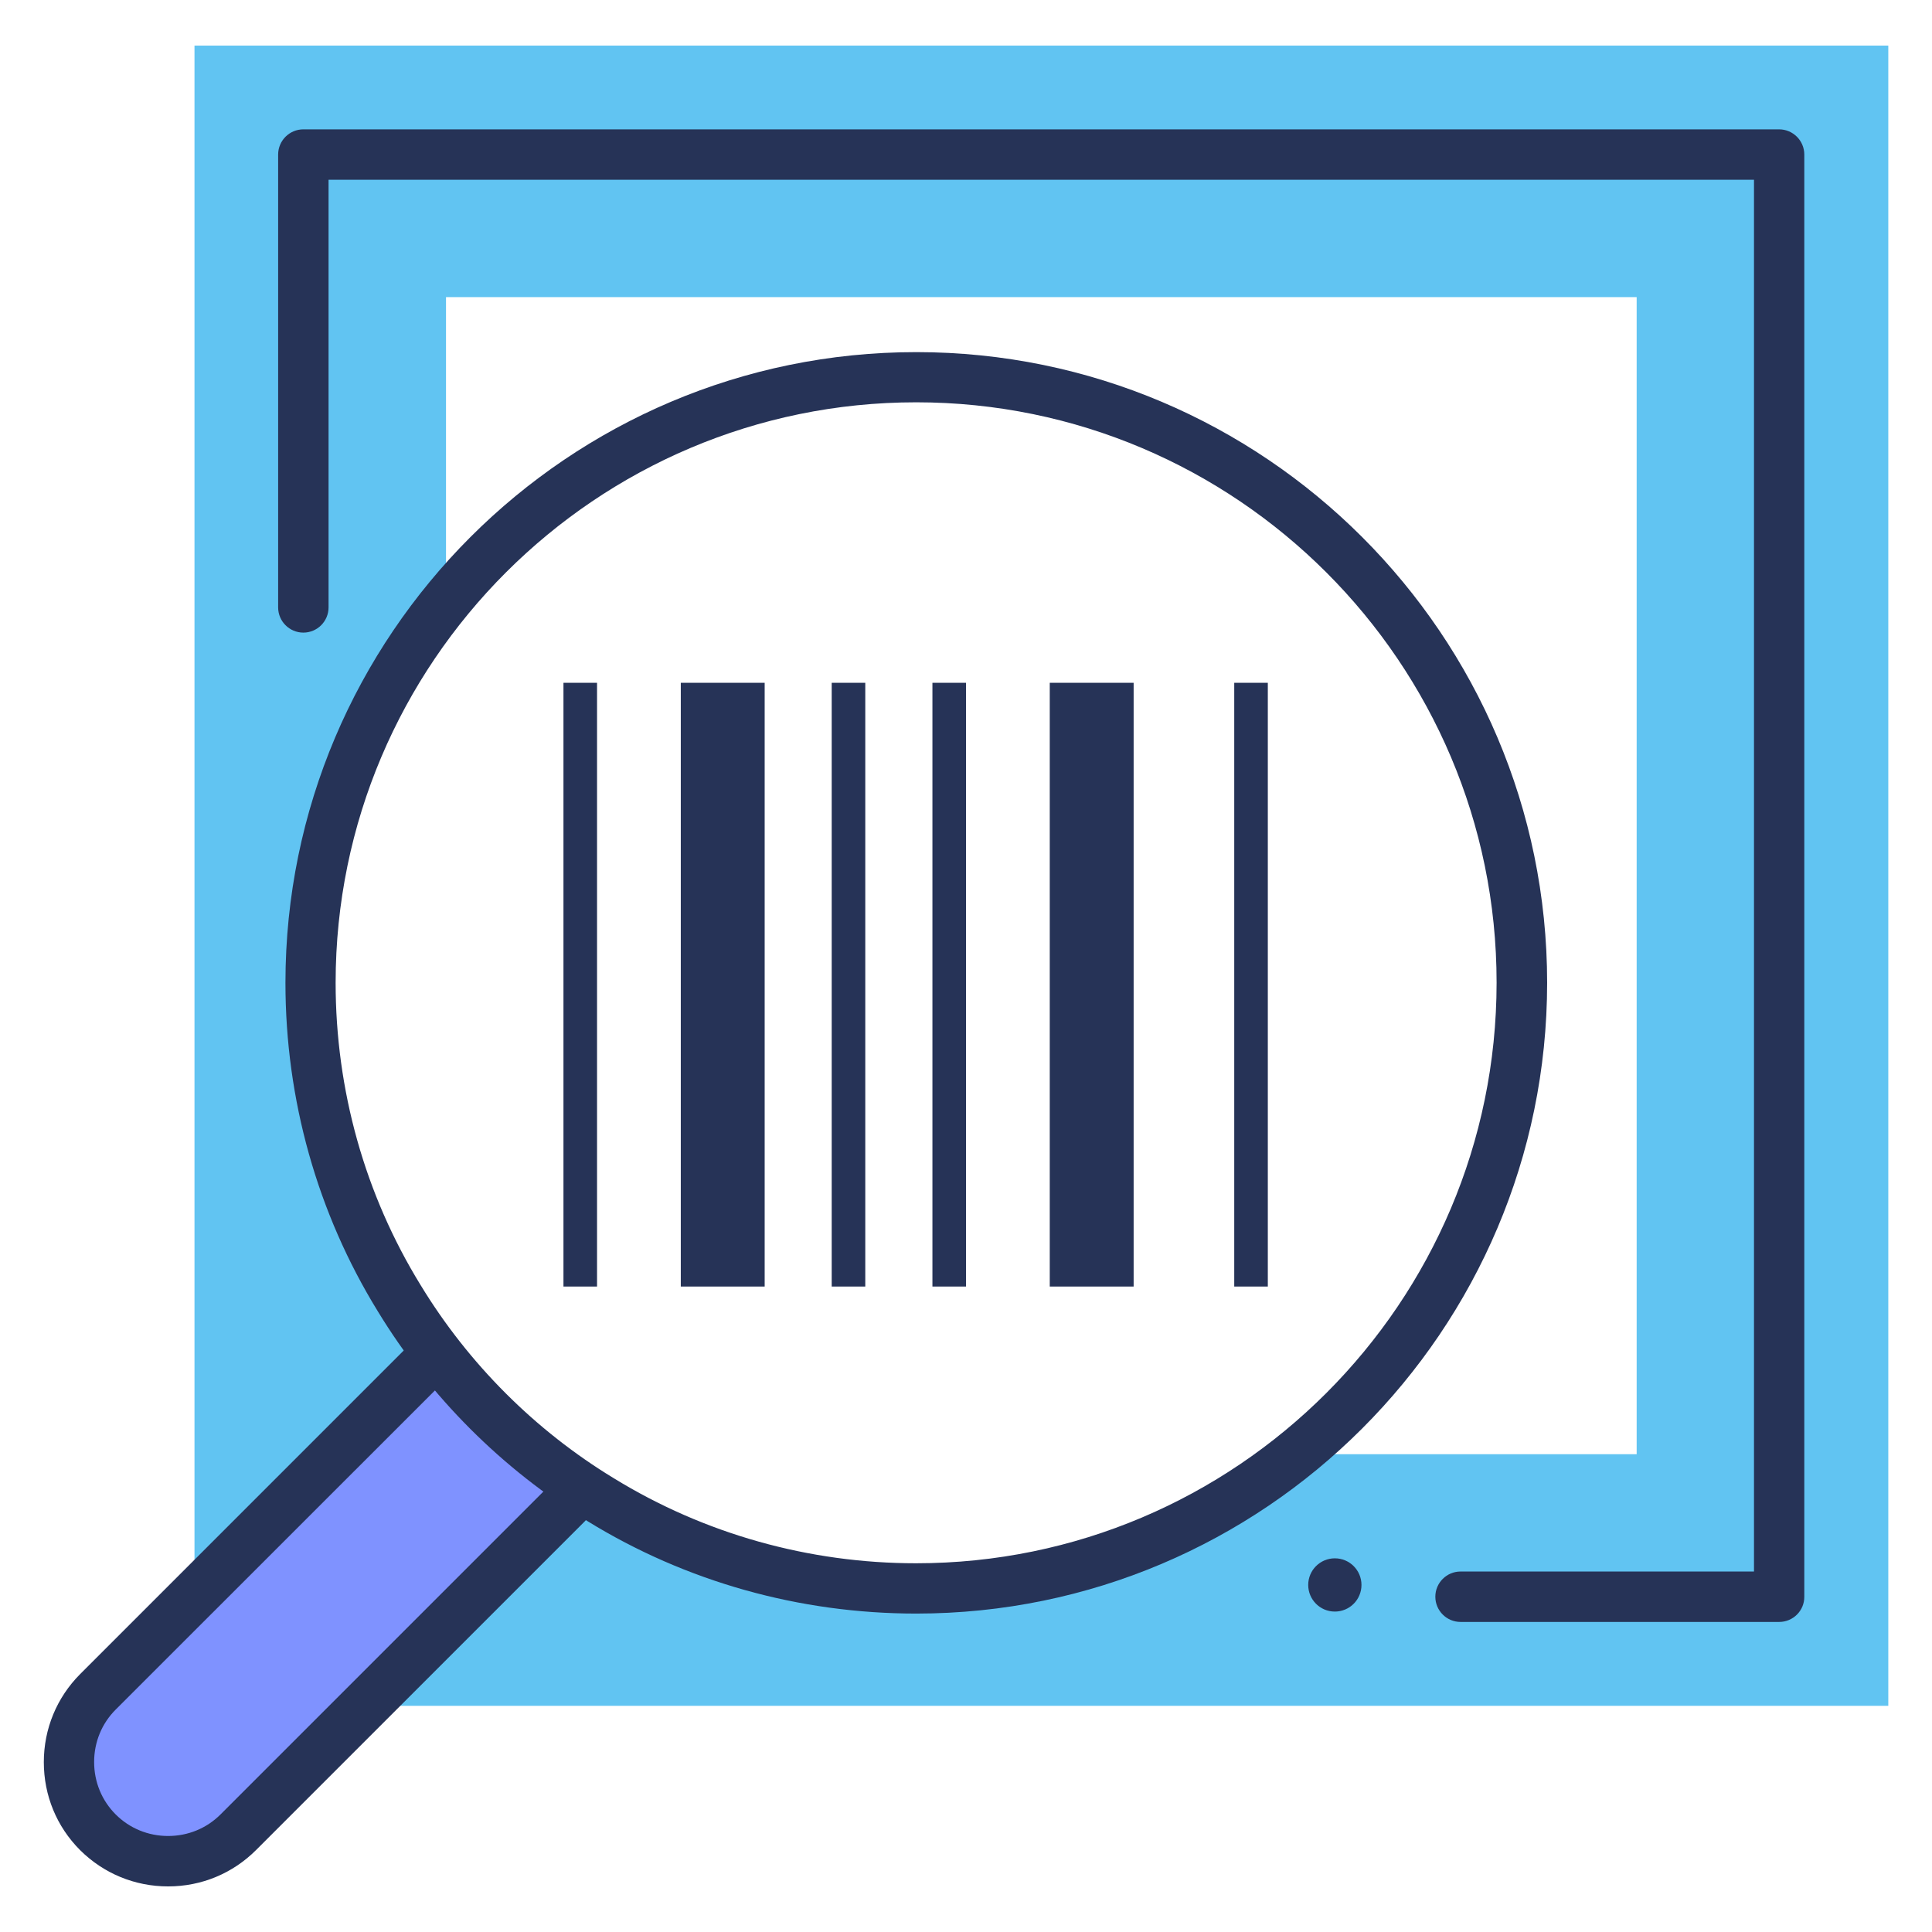 <?xml version="1.0" encoding="utf-8"?>
<!-- Generator: Adobe Illustrator 24.1.0, SVG Export Plug-In . SVG Version: 6.00 Build 0)  -->
<svg version="1.1" id="Layer_1" xmlns="http://www.w3.org/2000/svg" xmlns:xlink="http://www.w3.org/1999/xlink" x="0px" y="0px"
	 viewBox="0 0 164 164" style="enable-background:new 0 0 164 164;" xml:space="preserve">
<style type="text/css">
	.st0{fill:#61C4F2;}
	.st1{fill:#7F92FF;}
	.st2{fill:#263357;}
</style>
<g>
	<g>
		<path class="st0" d="M16.51,3.87v131.54l20.56-21.1c-6.65-8.73-10.6-19.62-10.6-31.44c0-12.28,4.27-23.55,11.39-32.44V25.22
			h101.07v98.22h-28.06c-8.89,7.12-20.17,11.39-32.44,11.39c-10.44,0-20.15-3.09-28.29-8.39L30.97,144.8h129.32V3.87H16.51z"/>
		<path class="st1" d="M48.15,127.62l-27.92,27.92c-3.28,3.28-8.64,3.28-11.92,0c-3.28-3.28-3.28-8.64,0-11.92l27.92-27.92
			C39.19,120.57,43.27,124.65,48.15,127.62z"/>
		<g>
			<path class="st2" d="M14.27,160.13c-2.83,0-5.48-1.1-7.47-3.08c-1.99-1.99-3.08-4.64-3.08-7.47s1.1-5.48,3.08-7.47l27.92-27.92
				c0.83-0.83,2.19-0.83,3.02,0c0.83,0.83,0.83,2.19,0,3.02L9.82,145.12c-1.18,1.18-1.83,2.76-1.83,4.45c0,1.69,0.65,3.27,1.83,4.45
				c1.18,1.18,2.76,1.83,4.45,1.83c1.69,0,3.27-0.65,4.45-1.83l27.92-27.92c0.83-0.83,2.19-0.83,3.02,0c0.83,0.83,0.83,2.19,0,3.02
				l-27.92,27.92C19.75,159.03,17.1,160.13,14.27,160.13z"/>
		</g>
		<g>
			<path class="st2" d="M77.77,136.97c-9.91,0-19.56-2.71-27.89-7.84c-7.24-4.41-13.4-10.57-17.81-17.82
				c-5.13-8.33-7.84-17.97-7.84-27.88c0-29.52,24.02-53.54,53.55-53.54s53.55,24.02,53.55,53.54
				C131.32,112.95,107.3,136.97,77.77,136.97z M77.77,34.15c-27.17,0-49.28,22.1-49.28,49.27c0,9.12,2.49,17.99,7.21,25.66
				c4.06,6.68,9.73,12.35,16.4,16.4c7.68,4.72,16.55,7.22,25.66,7.22c27.17,0,49.27-22.1,49.28-49.28
				C127.05,56.26,104.94,34.15,77.77,34.15z"/>
		</g>
		<rect x="57.79" y="57.96" class="st2" width="7.12" height="51.25"/>
		<rect x="89.11" y="57.96" class="st2" width="7.12" height="51.25"/>
		<rect x="47.83" y="57.96" class="st2" width="2.85" height="51.25"/>
		<rect x="70.6" y="57.96" class="st2" width="2.85" height="51.25"/>
		<rect x="79.15" y="57.96" class="st2" width="2.85" height="51.25"/>
		<rect x="104.77" y="57.96" class="st2" width="2.85" height="51.25"/>
		<g>
			<path class="st2" d="M151.03,137.68h-27.05c-1.18,0-2.14-0.96-2.14-2.14c0-1.18,0.96-2.14,2.14-2.14h24.91V15.26h-121v36.3
				c0,1.18-0.96,2.14-2.14,2.14c-1.18,0-2.14-0.96-2.14-2.14V13.12c0-1.18,0.96-2.14,2.14-2.14h125.27c1.18,0,2.14,0.96,2.14,2.14
				v122.42C153.17,136.72,152.21,137.68,151.03,137.68z"/>
		</g>
		<path class="st2" d="M113.31,132.28c1.25,0,2.26,1.01,2.26,2.26s-1.01,2.26-2.26,2.26c-1.25,0-2.26-1.01-2.26-2.26
			S112.06,132.28,113.31,132.28z"/>
	</g>
</g>
</svg>
